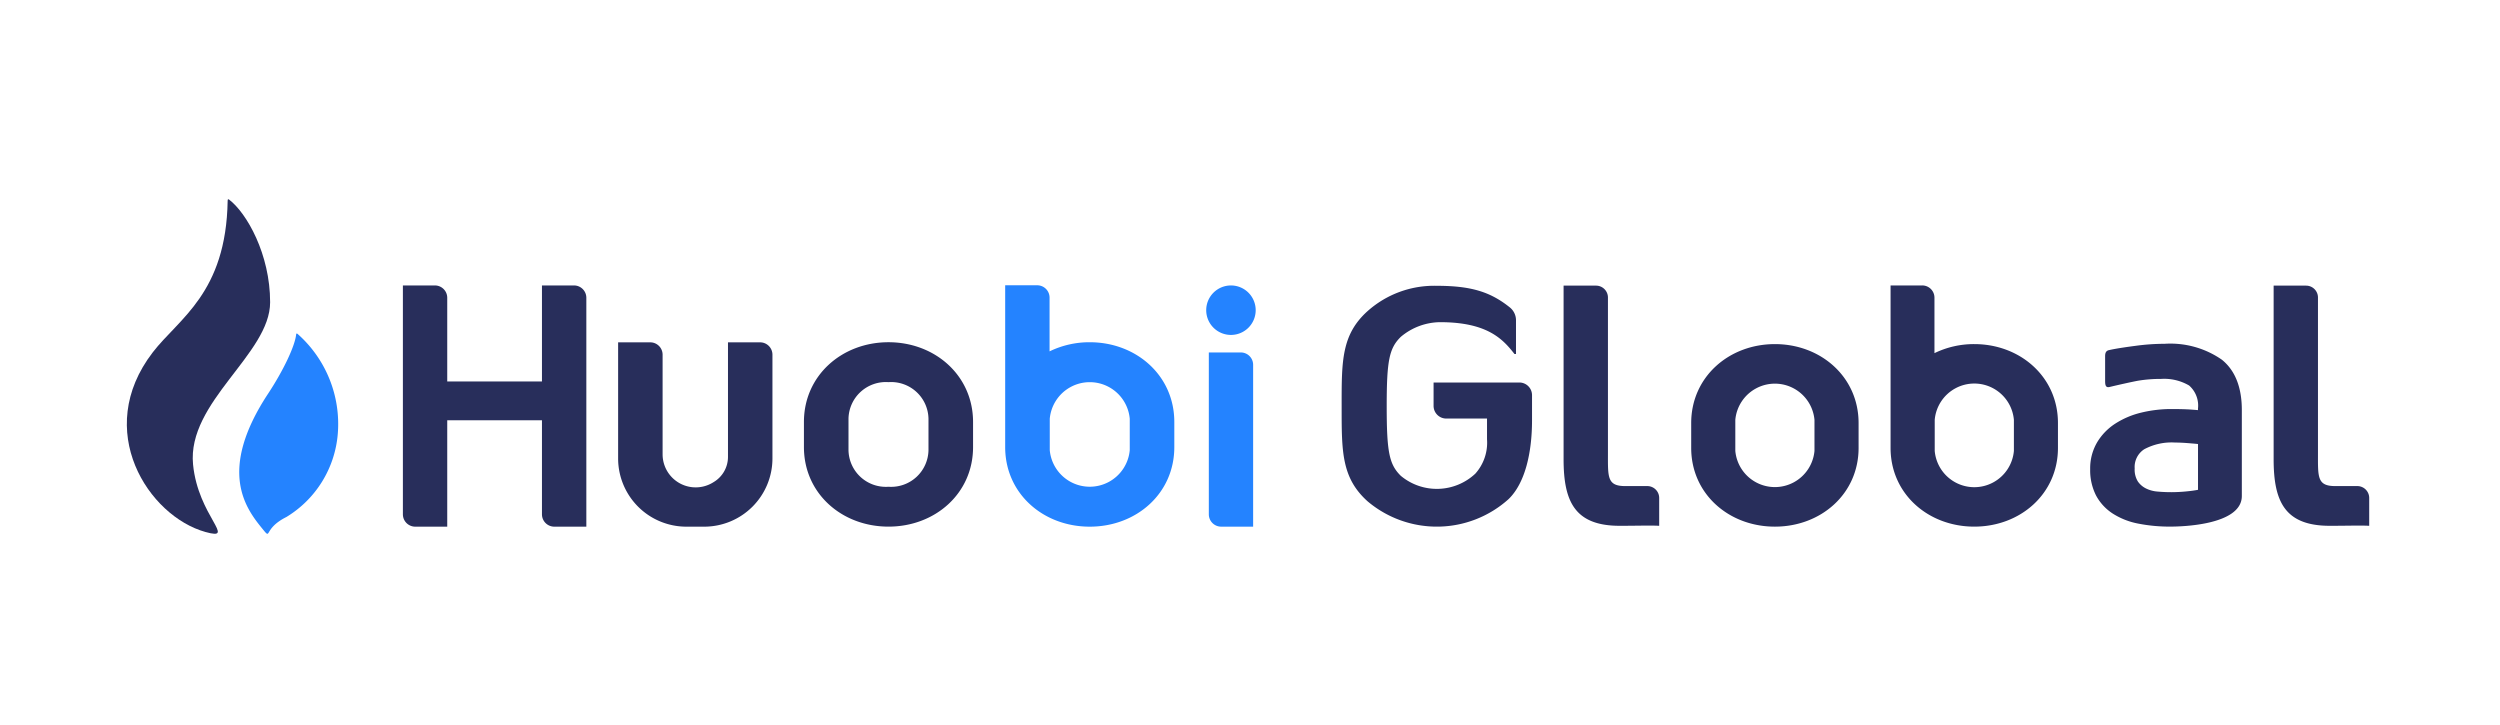 <svg xmlns="http://www.w3.org/2000/svg" xmlns:xlink="http://www.w3.org/1999/xlink" width="276" height="80" viewBox="0 0 276 80">
  <defs>
    <clipPath id="clip-path">
      <rect id="Rectangle_1" data-name="Rectangle 1" width="247.56" height="36.929" fill="#fff"/>
    </clipPath>
    <clipPath id="clip-Huobi_global">
      <rect width="276" height="80"/>
    </clipPath>
  </defs>
  <g id="Huobi_global" data-name="Huobi global" clip-path="url(#clip-Huobi_global)">
    <g id="be67df6" transform="translate(14 22)" clip-path="url(#clip-path)">
      <path id="Path_1" data-name="Path 1" d="M33.3,5.6v10.6H22.843V6.968A1.364,1.364,0,0,0,21.478,5.6H17.947V30.867a1.364,1.364,0,0,0,1.365,1.364h3.531V20.481H33.3V30.867a1.364,1.364,0,0,0,1.365,1.364H38.2V6.968A1.364,1.364,0,0,0,36.833,5.6Z" transform="translate(12.532 3.913)" fill="#282e5b" fill-rule="evenodd"/>
      <path id="Path_2" data-name="Path 2" d="M44.067,9.3V21.918a3.23,3.23,0,0,1-1.578,2.807,3.653,3.653,0,0,1-5.64-3.036V10.664A1.364,1.364,0,0,0,35.484,9.3H31.939V22.139a7.534,7.534,0,0,0,7.514,7.511h2.009a7.534,7.534,0,0,0,7.514-7.511V10.664A1.364,1.364,0,0,0,47.612,9.3Z" transform="translate(22.302 6.494)" fill="#282e5b" fill-rule="evenodd"/>
      <path id="Path_3" data-name="Path 3" d="M71.7,29.19h3.531V11.322A1.364,1.364,0,0,0,73.87,9.958H70.339V27.826A1.364,1.364,0,0,0,71.7,29.19Z" transform="translate(49.115 6.953)" fill="#2483ff" fill-rule="evenodd"/>
      <path id="Path_4" data-name="Path 4" d="M72.9,11.064a2.731,2.731,0,1,0-2.732-2.731A2.731,2.731,0,0,0,72.9,11.064Z" transform="translate(48.998 3.912)" fill="#2483ff" fill-rule="evenodd"/>
      <path id="Path_5" data-name="Path 5" d="M57.769,21.206a4.125,4.125,0,0,1-4.415,4.043,4.126,4.126,0,0,1-4.416-4.043V17.742A4.126,4.126,0,0,1,53.354,13.7a4.125,4.125,0,0,1,4.415,4.044ZM53.354,9.293c-5.135,0-9.336,3.671-9.336,8.8v2.776c0,5.132,4.2,8.782,9.336,8.782s9.336-3.65,9.336-8.782V18.1C62.69,12.965,58.488,9.293,53.354,9.293Z" transform="translate(30.736 6.489)" fill="#282e5b" fill-rule="evenodd"/>
      <path id="Path_6" data-name="Path 6" d="M70.853,23.791a4.433,4.433,0,0,1-8.831,0V20.327a4.433,4.433,0,0,1,8.831,0ZM66.437,11.879A10.055,10.055,0,0,0,62,12.887V6.955a1.364,1.364,0,0,0-1.365-1.364H57.1V23.458c0,5.132,4.2,8.782,9.336,8.782s9.336-3.649,9.336-8.782V20.682C75.773,15.55,71.572,11.879,66.437,11.879Z" transform="translate(39.872 3.904)" fill="#2483ff" fill-rule="evenodd"/>
      <path id="Path_7" data-name="Path 7" d="M128.271,23.868a4.387,4.387,0,0,1-8.741,0V20.439a4.387,4.387,0,0,1,8.741,0Zm-4.37-11.79h0a9.953,9.953,0,0,0-4.4,1V6.951a1.35,1.35,0,0,0-1.352-1.35h-3.493V23.538c0,5.079,4.157,8.691,9.24,8.691h0c5.081,0,9.239-3.612,9.239-8.691V20.791C133.14,15.711,128.982,12.078,123.9,12.078Z" transform="translate(80.063 3.911)" fill="#282e5b" fill-rule="evenodd"/>
      <path id="Path_8" data-name="Path 8" d="M150.111,32.129V29.057a1.312,1.312,0,0,0-1.316-1.314c-.737,0-1.661,0-2.44,0-1.989,0-1.9-.994-1.9-3.57V6.928a1.313,1.313,0,0,0-1.313-1.314H139.56V24.767c0,4.638,1.2,7.362,6.205,7.362,1.936,0,3.339-.055,4.346,0Z" transform="translate(97.449 3.92)" fill="#282e5b" fill-rule="evenodd"/>
      <path id="Path_9" data-name="Path 9" d="M98.594,16.3H89.121v2.58a1.4,1.4,0,0,0,1.4,1.4h4.5v2.281a5.125,5.125,0,0,1-1.289,3.8,6.21,6.21,0,0,1-8.226.244c-1.284-1.258-1.56-2.623-1.56-7.692,0-5.04.277-6.4,1.56-7.656A6.841,6.841,0,0,1,89.835,9.64c5.178,0,6.917,1.837,8.215,3.51h.17V9.41a1.819,1.819,0,0,0-.7-1.415c-2.169-1.735-4.332-2.37-8.056-2.37a11.038,11.038,0,0,0-7.643,2.807c-2.85,2.572-2.85,5.474-2.849,10.282v.409c0,4.808,0,7.71,2.849,10.282a11.846,11.846,0,0,0,15.569-.221h0c1.849-1.775,2.6-5.173,2.6-8.707v-2.77A1.4,1.4,0,0,0,98.594,16.3Z" transform="translate(55.146 3.928)" fill="#282e5b" fill-rule="evenodd"/>
      <path id="Path_10" data-name="Path 10" d="M103.954,32.129V29.057a1.312,1.312,0,0,0-1.317-1.314c-.736,0-1.66,0-2.44,0-1.989,0-1.9-.994-1.9-3.57V6.928a1.314,1.314,0,0,0-1.314-1.314H93.4V24.767c0,4.638,1.2,7.362,6.2,7.362,1.935,0,3.339-.055,4.346,0Z" transform="translate(65.22 3.92)" fill="#282e5b" fill-rule="evenodd"/>
      <path id="Path_11" data-name="Path 11" d="M115.307,21.205a4.387,4.387,0,0,1-8.739,0V17.777a4.387,4.387,0,0,1,8.739,0Zm-4.37-11.79c-5.081,0-9.24,3.633-9.24,8.713v2.748c0,5.08,4.159,8.691,9.24,8.691s9.24-3.612,9.24-8.691V18.128C120.177,13.049,116.02,9.415,110.937,9.415Z" transform="translate(71.011 6.574)" fill="#282e5b" fill-rule="evenodd"/>
      <path id="Path_12" data-name="Path 12" d="M139.538,20.459v5.056c-.377.073-.795.131-1.247.173a16.9,16.9,0,0,1-3.256.018,3.482,3.482,0,0,1-1.24-.34,2.367,2.367,0,0,1-.9-.776,2.47,2.47,0,0,1-.348-1.43,2.328,2.328,0,0,1,1.058-2.125,6.4,6.4,0,0,1,3.417-.738q.609,0,1.488.07C138.9,20.4,139.241,20.428,139.538,20.459Zm2.62-9.317a9.961,9.961,0,0,0-6.311-1.747,24.154,24.154,0,0,0-3.177.22c-.875.117-2.114.284-2.974.482-.348.08-.413.354-.413.682v2.614c0,.466.005.89.5.769.92-.224,2.705-.62,3.191-.7a15.358,15.358,0,0,1,2.481-.19,5.458,5.458,0,0,1,3.1.727,2.947,2.947,0,0,1,.978,2.568v.151c-.245-.022-.511-.044-.8-.064q-.82-.055-2.1-.056a14.074,14.074,0,0,0-3.354.393,9.3,9.3,0,0,0-2.877,1.219,6.346,6.346,0,0,0-2.019,2.094,5.67,5.67,0,0,0-.749,2.928,6.131,6.131,0,0,0,.64,2.893,5.433,5.433,0,0,0,1.831,2,8.024,8.024,0,0,0,2.819,1.118,17.8,17.8,0,0,0,3.592.334c.958,0,7.86-.1,7.86-3.38V16.71C144.376,14.191,143.631,12.318,142.159,11.142Z" transform="translate(89.122 6.56)" fill="#282e5b" fill-rule="evenodd"/>
      <path id="Path_13" data-name="Path 13" d="M15.822,11.365c0-5.3-2.584-9.862-4.55-11.347-.008,0-.15-.085-.138.127l0,.007c-.163,10.237-5.4,13.012-8.272,16.75-6.638,8.626-.465,18.082,5.822,19.83,3.518.978-.812-1.73-1.37-7.451C6.637,22.367,15.822,17.089,15.822,11.365Z" transform="translate(0 0)" fill="#282e5b" fill-rule="evenodd"/>
      <path id="Path_14" data-name="Path 14" d="M13.734,8.755c-.04-.027-.1-.046-.137.019-.108,1.289-1.425,4.045-3.094,6.577C4.841,23.937,8.068,28.076,9.882,30.3c1.053,1.291,0,0,2.633-1.319a11.865,11.865,0,0,0,5.671-9.165A13.275,13.275,0,0,0,13.734,8.755Z" transform="translate(5.104 6.096)" fill="#2483ff" fill-rule="evenodd"/>
    </g>
  </g>
</svg>
